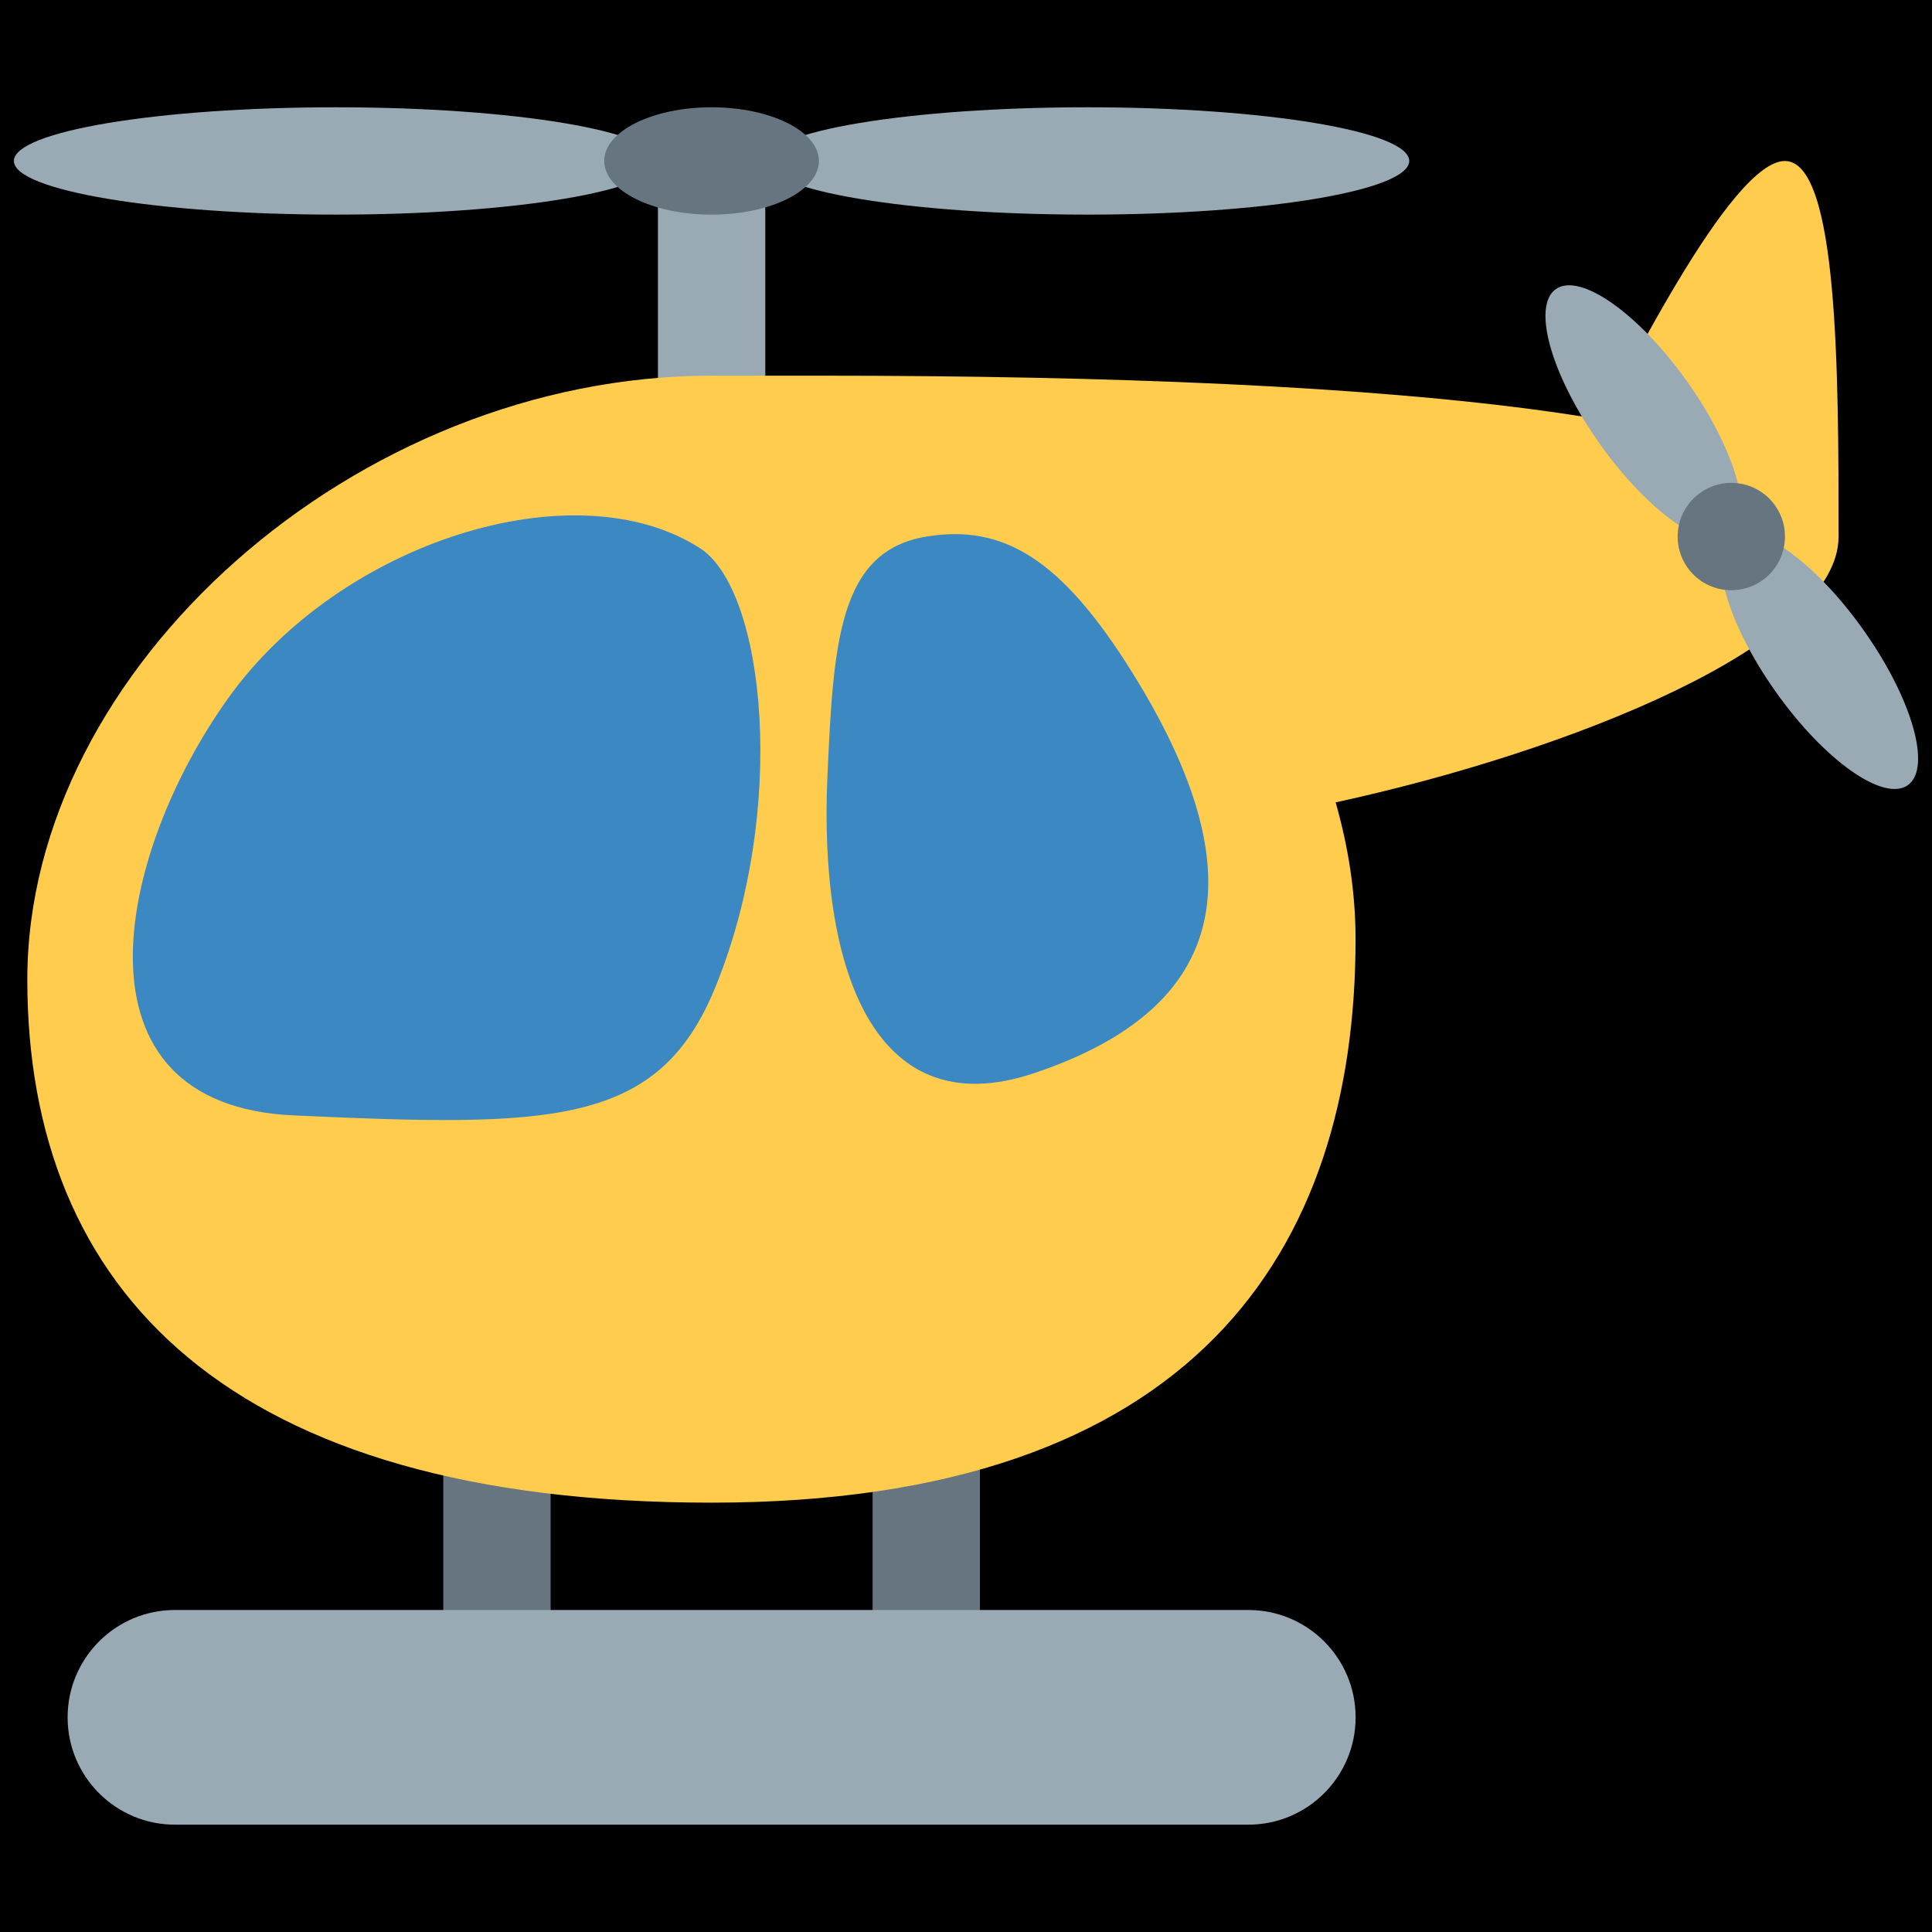 <?xml version="1.0" encoding="UTF-8" standalone="no"?><svg xmlns:dc="http://purl.org/dc/elements/1.1/" xmlns:cc="http://creativecommons.org/ns#" xmlns:rdf="http://www.w3.org/1999/02/22-rdf-syntax-ns#" xmlns:svg="http://www.w3.org/2000/svg" xmlns="http://www.w3.org/2000/svg" viewBox="0 0 45 45" style="enable-background:new 0 0 45 45;" xml:space="preserve" version="1.1" id="svg2"><rect width="100%" height="100%" fill="black"/><defs id="defs6"><clipPath id="clipPath20" clipPathUnits="userSpaceOnUse"><path id="path22" d="M 0,36 36,36 36,0 0,0 0,36 Z"/></clipPath></defs><g transform="matrix(1.25,0,0,-1.25,0,45)" id="g10"><path id="path12" style="fill:#66757f;fill-opacity:1;fill-rule:nonzero;stroke:none" d="m 18.26,5 -2,0 0,5 2,0 0,-5 z"/><path id="path14" style="fill:#66757f;fill-opacity:1;fill-rule:nonzero;stroke:none" d="m 8.26,10 2,0 0,-5 -2,0 0,5 z"/><g id="g16"><g clip-path="url(#clipPath20)" id="g18"><g transform="translate(12.259,33.001)" id="g24"><path id="path26" style="fill:#99aab5;fill-opacity:1;fill-rule:nonzero;stroke:none" d="m 0,0 c 0,-0.552 -2.686,-1 -6,-1 -3.314,0 -6,0.448 -6,1 0,0.552 2.686,1 6,1 3.314,0 6,-0.448 6,-1"/></g><g transform="translate(26.259,33.001)" id="g28"><path id="path30" style="fill:#99aab5;fill-opacity:1;fill-rule:nonzero;stroke:none" d="m 0,0 c 0,-0.552 -2.686,-1 -6,-1 -3.314,0 -6,0.448 -6,1 0,0.552 2.686,1 6,1 3.314,0 6,-0.448 6,-1"/></g><path id="path32" style="fill:#99aab5;fill-opacity:1;fill-rule:nonzero;stroke:none" d="m 14.26,27 -2,0 0,6 2,0 0,-6 z"/><g transform="translate(15.259,33.001)" id="g34"><path id="path36" style="fill:#66757f;fill-opacity:1;fill-rule:nonzero;stroke:none" d="m 0,0 c 0,-0.552 -0.896,-1 -2,-1 -1.105,0 -2,0.448 -2,1 0,0.552 0.895,1 2,1 1.104,0 2,-0.448 2,-1"/></g><g transform="translate(34.259,26)" id="g38"><path id="path40" style="fill:#ffcc4d;fill-opacity:1;fill-rule:nonzero;stroke:none" d="M 0,0 C 0,3 0,7 -1,7 -2,7 -4,3 -5,1 -6,-1 0,0 0,0"/></g><g transform="translate(34.259,26)" id="g42"><path id="path44" style="fill:#ffcc4d;fill-opacity:1;fill-rule:nonzero;stroke:none" d="m 0,0 c 0,2.209 -8,3 -19,3 l -1.989,0 c -0.004,0 -0.007,0 -0.011,0 -6.627,0 -12.75,-5.451 -12.75,-11.25 0,-5.799 3.75,-9.75 12.75,-9.75 9,0 12,4.701 12,10.5 0,0.88 -0.138,1.731 -0.371,2.549 C -5,-4 0,-2.007 0,0"/></g><g transform="translate(4.259,23)" id="g46"><path id="path48" style="fill:#3b88c3;fill-opacity:1;fill-rule:nonzero;stroke:none" d="M 0,0 C -2.091,-2.918 -3.068,-7.589 1.213,-7.784 6,-8.001 8,-8.001 9.063,-5.413 10.428,-2.092 10,2 8.787,2.783 6.467,4.28 2.092,2.918 0,0"/></g><g transform="translate(21.1,23.465)" id="g50"><path id="path52" style="fill:#3b88c3;fill-opacity:1;fill-rule:nonzero;stroke:none" d="m 0,0 c 2.159,-3.464 2.07,-6.161 -1.841,-7.465 -3,-1 -4,2 -3.841,5.535 0.112,2.484 0.206,4.196 1.841,4.466 C -2.394,2.775 -1.314,2.109 0,0"/></g><g transform="translate(31.441,28.886)" id="g54"><path id="path56" style="fill:#99aab5;fill-opacity:1;fill-rule:nonzero;stroke:none" d="M 0,0 C 0.903,-1.273 1.27,-2.564 0.82,-2.884 0.37,-3.204 -0.728,-2.43 -1.631,-1.158 -2.534,0.115 -2.902,1.406 -2.451,1.726 -2.001,2.046 -0.903,1.273 0,0"/></g><g transform="translate(34.72,24.265)" id="g58"><path id="path60" style="fill:#99aab5;fill-opacity:1;fill-rule:nonzero;stroke:none" d="m 0,0 c 0.909,-1.279 1.28,-2.575 0.83,-2.895 -0.45,-0.32 -1.553,0.458 -2.46,1.737 -0.909,1.28 -1.279,2.576 -0.829,2.896 C -2.009,2.058 -0.907,1.279 0,0"/></g><g transform="translate(33.076,26.581)" id="g62"><path id="path64" style="fill:#66757f;fill-opacity:1;fill-rule:nonzero;stroke:none" d="m 0,0 c 0.319,-0.45 0.214,-1.074 -0.236,-1.394 -0.45,-0.32 -1.075,-0.214 -1.395,0.236 -0.319,0.45 -0.214,1.075 0.238,1.394 C -0.943,0.557 -0.319,0.45 0,0"/></g><g transform="translate(25.26,4)" id="g66"><path id="path68" style="fill:#99aab5;fill-opacity:1;fill-rule:nonzero;stroke:none" d="m 0,0 c 0,-1.105 -0.895,-2 -2,-2 l -20,0 c -1.104,0 -2,0.895 -2,2 0,1.105 0.896,2 2,2 L -2,2 C -0.895,2 0,1.105 0,0"/></g></g></g></g></svg>
